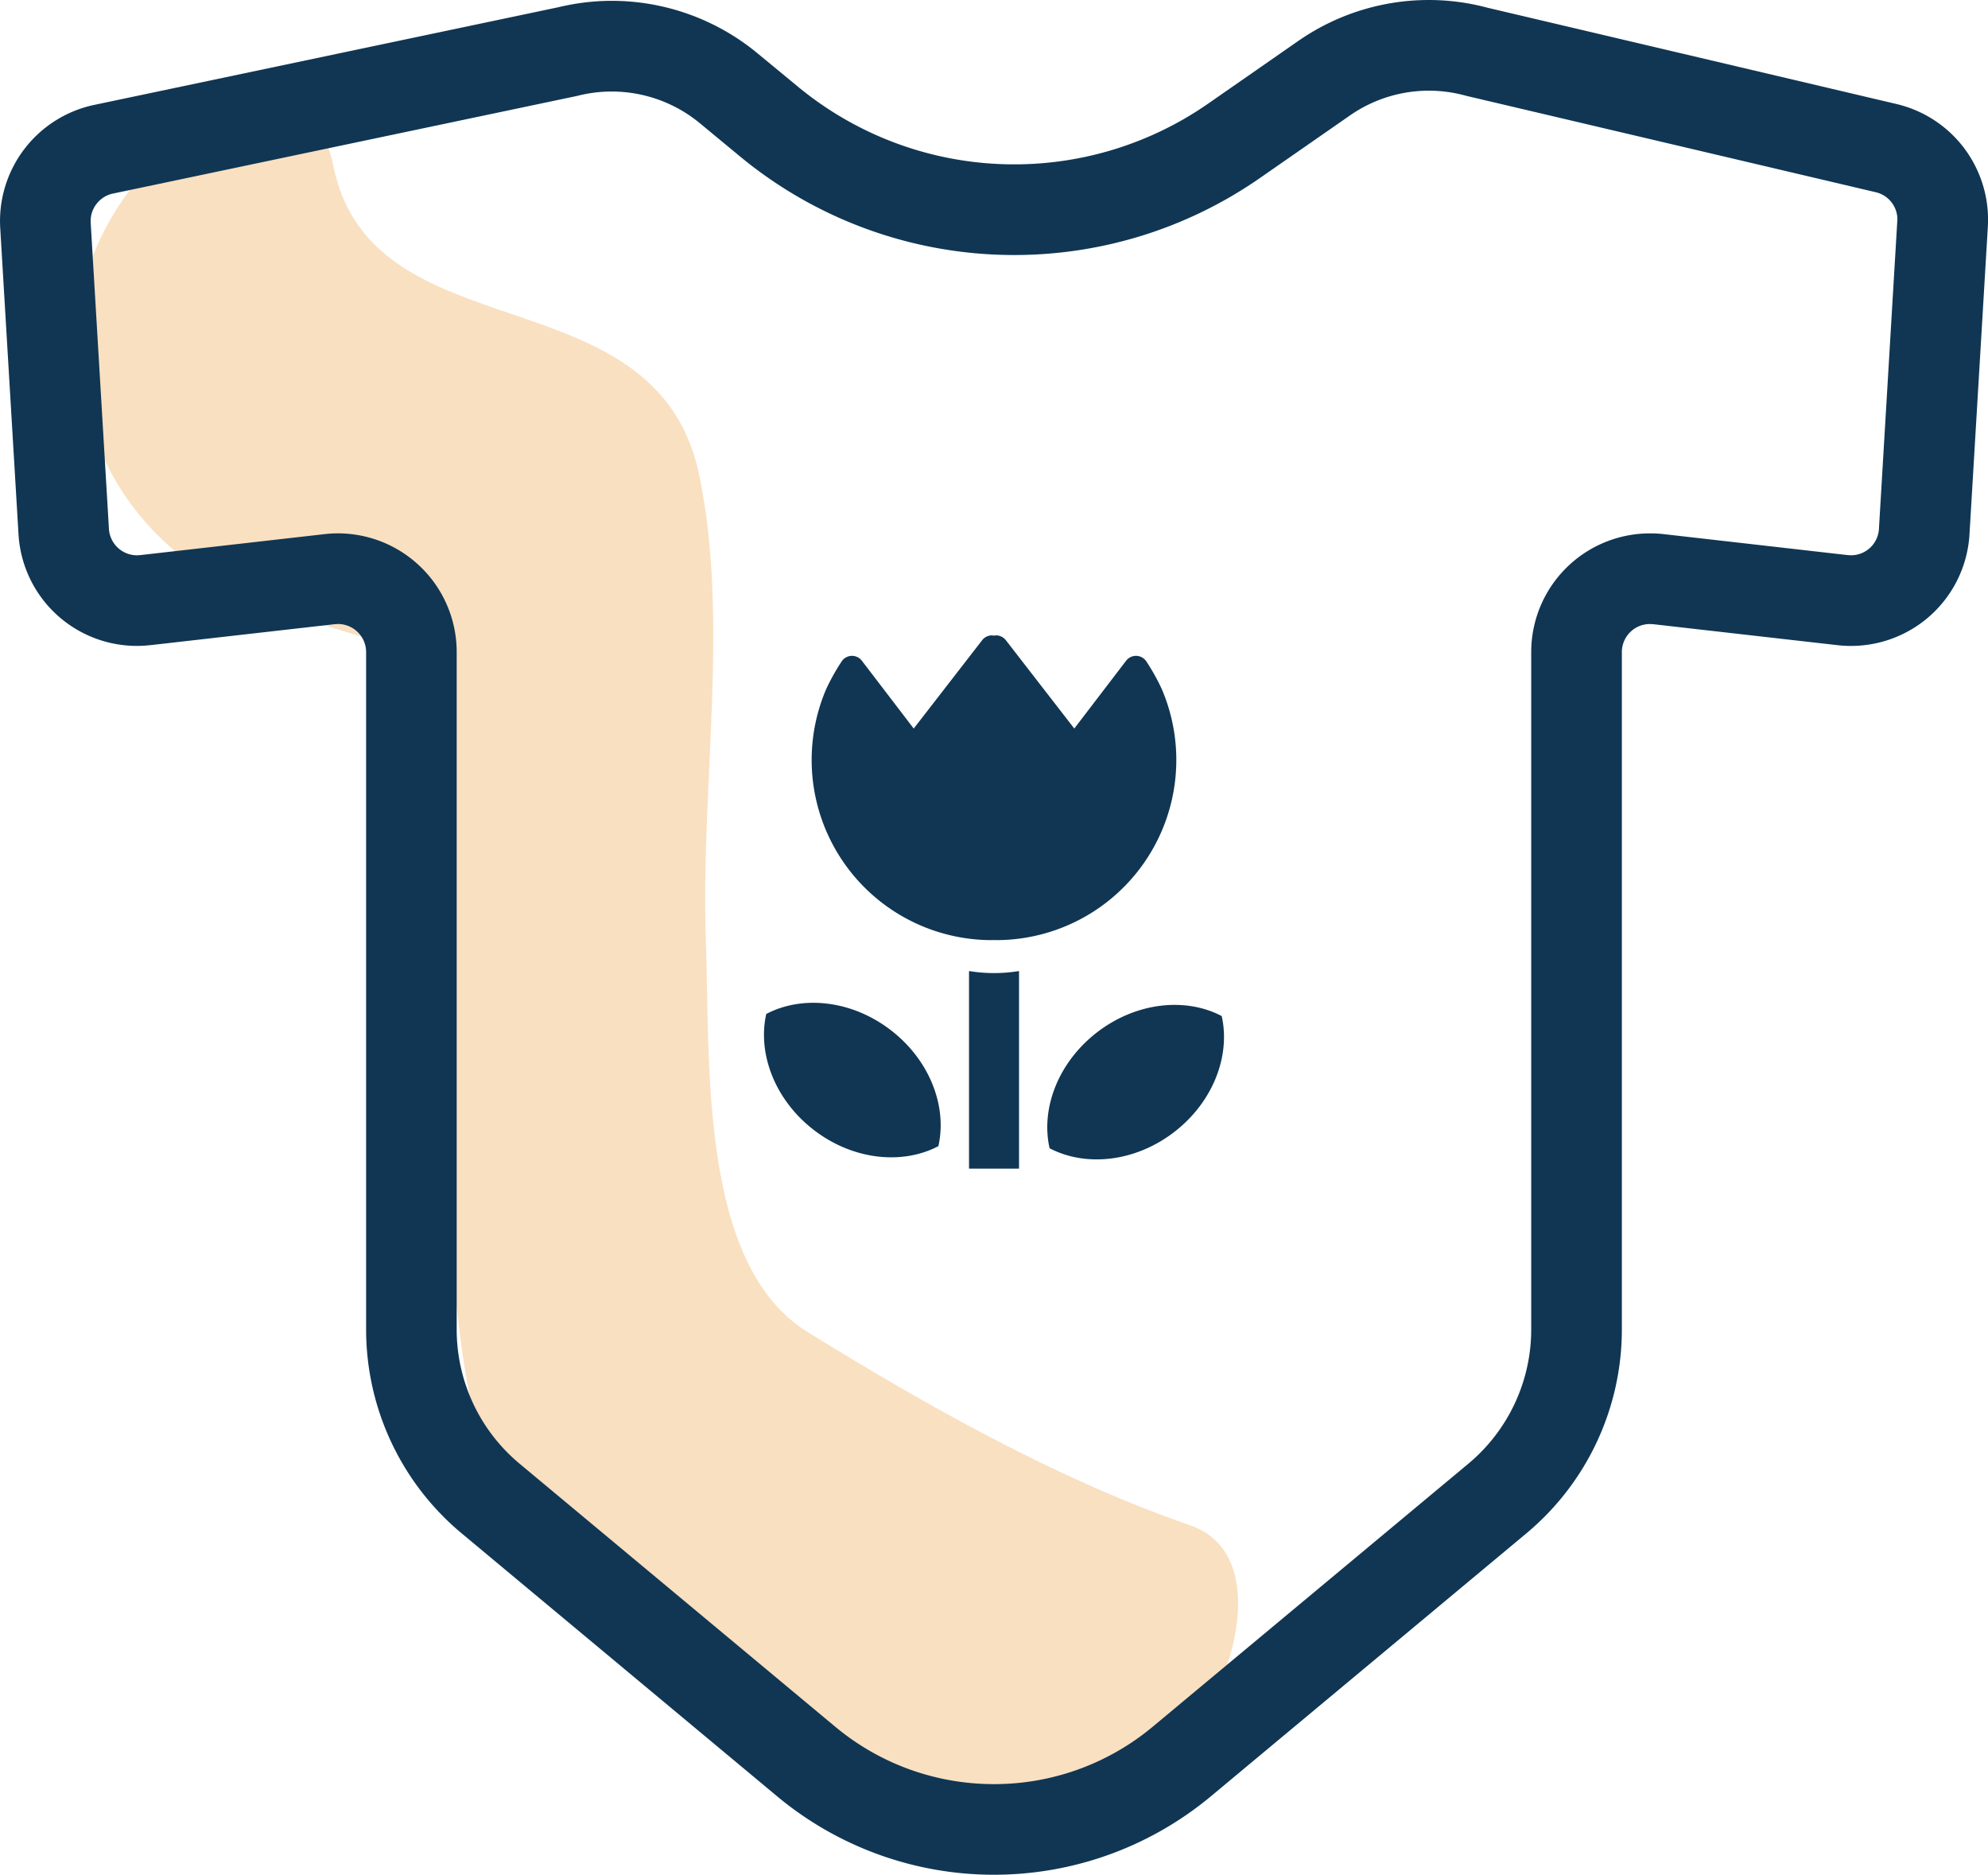 <svg xmlns="http://www.w3.org/2000/svg" xml:space="preserve" width="81.629" height="76.981" viewBox="386.26 323.018 81.629 76.981"><path fill="#F8DCB8" d="M389.529 338.73c.797 4.06 3.026 6.923 6.737 8.728 1.72.836 3.653 1.306 5.462 1.905 2.156.713 2.71.654 2.714 2.931.013 6.699-.222 13.368.229 20.07.428 6.343.897 13.997 6.55 17.887 4.888 3.364 10.784 6.445 16.403 8.388 6.012 2.079 12.951-11.104 7.5-12.99-5.451-1.885-10.805-4.909-15.693-7.928-4.477-2.765-4.008-10.99-4.191-16.217-.212-6.043.979-13.146-.281-19.031-1.791-8.372-13.474-4.811-15.02-12.687-.698-3.554-4.792-2.367-6.677-.749-2.712 2.327-4.433 6.126-3.733 9.693z" opacity=".86"/><g fill="#103653"><path d="M466.84 329.011a4.882 4.882 0 0 0-2.709-1.722l-16.76-3.946v.001a9.342 9.342 0 0 0-2.441-.326c-1.896 0-3.77.575-5.361 1.681l-3.695 2.57a13.94 13.94 0 0 1-7.967 2.498 13.935 13.935 0 0 1-8.9-3.204l-1.641-1.354a9.394 9.394 0 0 0-5.986-2.157c-.744 0-1.492.092-2.231.272v-.001l-19.018 4.002a4.875 4.875 0 0 0-3.861 5.067l.75 12.563a4.868 4.868 0 0 0 5.413 4.554l.054-.005 7.521-.856.129-.007a1.156 1.156 0 0 1 1.156 1.152v27.813a10.9 10.9 0 0 0 3.922 8.375l12.951 10.795a13.906 13.906 0 0 0 8.909 3.224c3.159 0 6.329-1.077 8.908-3.224l12.952-10.795a10.905 10.905 0 0 0 3.92-8.375v-27.812a1.153 1.153 0 0 1 1.155-1.152l.127.007h.004l7.572.862a4.882 4.882 0 0 0 3.687-1.111 4.869 4.869 0 0 0 1.729-3.443l.754-12.634a4.89 4.89 0 0 0-1.043-3.312zm-2.676 3.091-.753 12.633a1.148 1.148 0 0 1-1.149 1.084l-.132-.007-7.571-.863h.003a4.97 4.97 0 0 0-.554-.029 4.876 4.876 0 0 0-4.875 4.872v27.813a7.177 7.177 0 0 1-2.582 5.517L433.6 393.915a10.165 10.165 0 0 1-6.526 2.364c-2.322 0-4.636-.786-6.527-2.364l-12.95-10.792a7.172 7.172 0 0 1-2.585-5.517v-27.812a4.864 4.864 0 0 0-1.628-3.634 4.87 4.87 0 0 0-3.799-1.209l-7.569.862-.132.007a1.155 1.155 0 0 1-1.151-1.085l-.75-12.581v.004l-.001-.064c0-.272.094-.521.257-.723.164-.203.388-.347.658-.404l19.055-4.009.037-.009a5.681 5.681 0 0 1 5.008 1.129l1.637 1.354a17.664 17.664 0 0 0 11.273 4.058c3.516 0 7.049-1.05 10.09-3.164l3.696-2.569a5.67 5.67 0 0 1 4.757-.808l.035.01.036.007 16.758 3.945a1.15 1.15 0 0 1 .89 1.12l-.005.071z"/><path d="m426.99 361.622.086-.004.082.004a7.398 7.398 0 0 0 6.818-10.28c-.268-.6-.625-1.132-.625-1.132a.515.515 0 0 0-.409-.26.514.514 0 0 0-.442.198l-2.129 2.786-2.81-3.628a.515.515 0 0 0-.403-.198l-.082.01-.086-.01a.51.51 0 0 0-.402.198l-2.81 3.628-2.13-2.786a.515.515 0 0 0-.443-.198.517.517 0 0 0-.407.26s-.357.532-.626 1.132a7.398 7.398 0 0 0 6.818 10.28zM422.832 365.315c-1.607-1.234-3.632-1.437-5.109-.66-.365 1.627.352 3.532 1.959 4.767 1.607 1.235 3.631 1.436 5.109.66.367-1.629-.35-3.531-1.959-4.767zM431.316 365.4c-1.609 1.236-2.328 3.138-1.959 4.768 1.477.774 3.502.574 5.109-.66 1.609-1.236 2.326-3.141 1.958-4.768-1.473-.776-3.501-.573-5.108.66zM426.049 362.891v8.114h2.053v-8.114a6.31 6.31 0 0 1-2.053 0z"/></g></svg>
